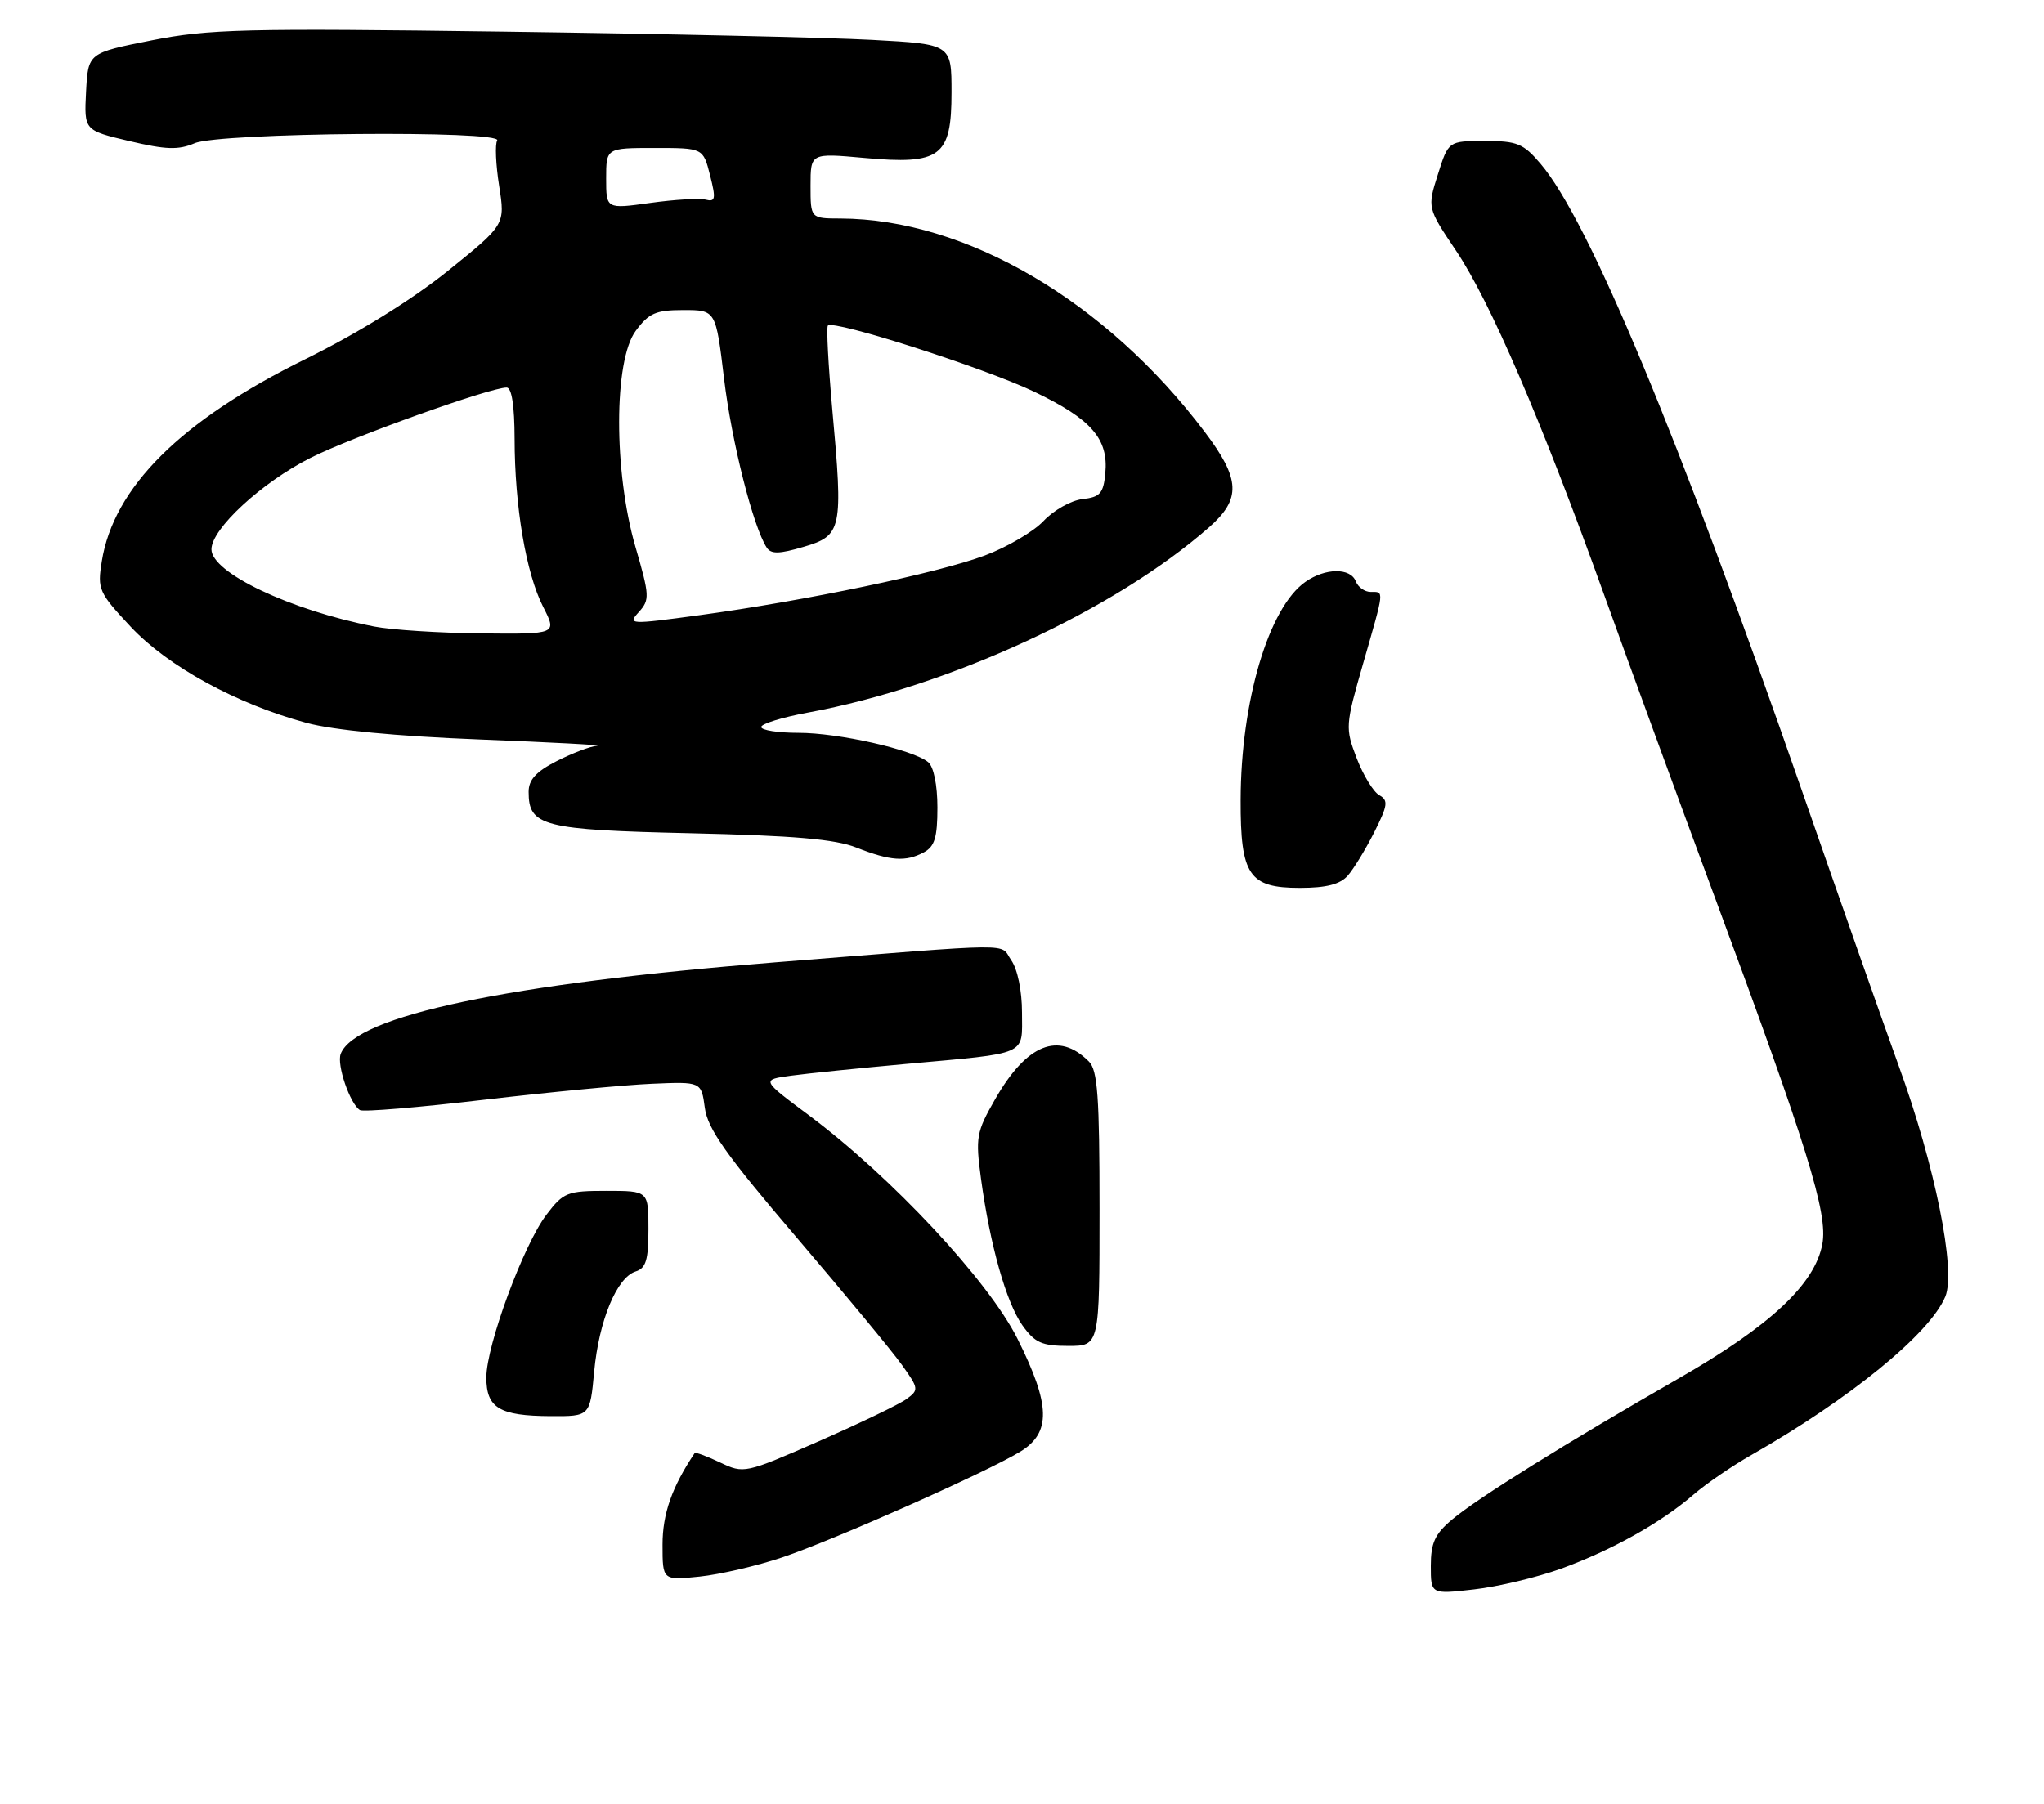 <?xml version="1.0" encoding="UTF-8" standalone="no"?>
<!DOCTYPE svg PUBLIC "-//W3C//DTD SVG 1.1//EN" "http://www.w3.org/Graphics/SVG/1.1/DTD/svg11.dtd" >
<svg xmlns="http://www.w3.org/2000/svg" xmlns:xlink="http://www.w3.org/1999/xlink" version="1.1" viewBox="0 0 290 256">
 <g >
 <path fill="currentColor"
d=" M 221.50 222.61 C 228.67 220.00 235.67 216.09 240.29 212.09 C 242.06 210.56 245.75 208.03 248.50 206.47 C 262.49 198.50 273.83 189.24 276.00 184.00 C 277.54 180.28 274.53 165.37 269.35 151.15 C 267.42 145.84 261.22 128.22 255.58 112.00 C 237.95 61.39 225.41 31.30 218.58 23.25 C 216.13 20.36 215.25 20.00 210.66 20.01 C 205.50 20.01 205.50 20.01 204.00 24.76 C 202.50 29.50 202.50 29.50 206.58 35.58 C 211.44 42.81 218.68 59.64 227.59 84.41 C 231.16 94.36 238.18 113.53 243.17 127.00 C 256.49 162.94 259.37 172.21 258.55 176.56 C 257.49 182.25 251.14 188.18 238.14 195.63 C 222.14 204.81 209.62 212.61 206.02 215.64 C 203.58 217.69 203.00 218.95 203.00 222.22 C 203.00 226.26 203.00 226.26 209.13 225.56 C 212.51 225.18 218.07 223.85 221.50 222.61 Z  M 110.99 221.01 C 118.43 218.50 139.92 208.95 144.75 206.01 C 149.16 203.32 149.06 199.39 144.36 189.99 C 140.24 181.76 126.50 167.03 114.75 158.26 C 108.00 153.23 108.00 153.23 112.25 152.65 C 114.59 152.33 121.90 151.59 128.50 150.99 C 146.11 149.39 145.00 149.88 145.00 143.70 C 145.00 140.60 144.37 137.55 143.47 136.26 C 141.75 133.81 145.12 133.78 110.00 136.57 C 72.15 139.57 50.41 144.15 48.34 149.56 C 47.75 151.10 49.66 156.67 51.07 157.54 C 51.52 157.82 59.44 157.16 68.69 156.07 C 77.94 154.99 88.65 153.96 92.50 153.80 C 99.50 153.50 99.50 153.50 100.00 157.22 C 100.40 160.20 103.00 163.88 113.00 175.59 C 119.88 183.65 126.62 191.80 127.98 193.72 C 130.36 197.05 130.38 197.25 128.62 198.54 C 127.61 199.28 122.01 201.97 116.18 204.53 C 105.68 209.12 105.54 209.15 102.16 207.54 C 100.29 206.65 98.66 206.05 98.56 206.21 C 95.33 211.04 94.00 214.83 94.00 219.20 C 94.00 224.28 94.00 224.28 99.25 223.74 C 102.14 223.44 107.42 222.21 110.99 221.01 Z  M 84.30 194.64 C 84.98 187.40 87.51 181.29 90.18 180.44 C 91.65 179.98 92.00 178.81 92.00 174.43 C 92.00 169.00 92.00 169.00 86.05 169.00 C 80.47 169.00 79.94 169.21 77.53 172.38 C 74.28 176.63 69.00 190.95 69.00 195.48 C 69.00 199.81 70.85 200.93 78.11 200.97 C 83.71 201.00 83.71 201.00 84.30 194.64 Z  M 156.00 171.57 C 156.00 155.60 155.73 151.87 154.49 150.64 C 150.19 146.33 145.67 148.15 141.18 156.01 C 138.52 160.66 138.39 161.42 139.18 167.25 C 140.46 176.69 142.77 184.87 145.07 188.10 C 146.82 190.55 147.82 191.00 151.57 191.00 C 156.00 191.00 156.00 191.00 156.00 171.57 Z  M 191.23 124.25 C 192.07 123.29 193.76 120.52 194.98 118.10 C 196.91 114.26 197.00 113.58 195.68 112.84 C 194.85 112.37 193.41 110.01 192.48 107.59 C 190.85 103.31 190.87 102.96 193.40 94.16 C 196.46 83.52 196.41 84.00 194.47 84.00 C 193.63 84.00 192.68 83.33 192.36 82.50 C 191.61 80.55 188.04 80.58 185.21 82.57 C 180.00 86.21 176.05 99.53 176.02 113.53 C 175.99 124.20 177.20 126.00 184.40 126.00 C 188.19 126.00 190.13 125.50 191.23 124.25 Z  M 131.07 120.96 C 132.61 120.14 133.00 118.85 133.00 114.59 C 133.00 111.41 132.47 108.81 131.69 108.16 C 129.56 106.39 118.98 104.00 113.29 104.00 C 110.38 104.00 108.00 103.63 108.00 103.17 C 108.00 102.72 110.99 101.79 114.65 101.12 C 134.72 97.42 158.13 86.60 171.53 74.84 C 176.12 70.81 176.00 68.01 170.93 61.30 C 156.90 42.71 137.05 31.08 119.25 31.01 C 115.00 31.00 115.00 31.00 115.00 26.36 C 115.00 21.72 115.00 21.72 122.60 22.41 C 133.47 23.40 135.00 22.25 135.00 13.11 C 135.00 6.27 135.00 6.27 123.75 5.66 C 117.56 5.32 94.05 4.79 71.50 4.49 C 34.71 3.99 29.58 4.12 21.50 5.73 C 12.50 7.52 12.50 7.52 12.21 13.01 C 11.93 18.50 11.93 18.50 18.35 20.02 C 23.55 21.25 25.31 21.31 27.63 20.32 C 31.14 18.82 71.45 18.47 70.54 19.94 C 70.22 20.46 70.34 23.36 70.82 26.39 C 71.68 31.89 71.68 31.89 63.51 38.47 C 58.43 42.55 50.77 47.29 43.30 50.98 C 25.65 59.67 16.12 69.16 14.44 79.67 C 13.80 83.63 14.01 84.09 18.54 88.94 C 23.81 94.57 33.56 99.91 43.50 102.59 C 47.31 103.62 56.25 104.48 68.00 104.94 C 78.17 105.34 85.69 105.74 84.71 105.83 C 83.73 105.92 81.14 106.91 78.96 108.02 C 76.06 109.50 75.00 110.66 75.00 112.37 C 75.00 117.26 77.00 117.77 98.00 118.25 C 112.59 118.58 118.51 119.09 121.50 120.28 C 126.31 122.18 128.50 122.34 131.07 120.96 Z  M 53.08 88.91 C 41.17 86.58 30.00 81.27 30.00 77.96 C 30.00 75.05 37.11 68.48 44.05 64.98 C 49.87 62.04 69.50 55.00 71.88 55.00 C 72.60 55.00 73.00 57.56 73.01 62.25 C 73.02 71.87 74.63 81.35 77.06 86.12 C 79.04 90.00 79.04 90.00 68.27 89.89 C 62.35 89.83 55.51 89.39 53.08 88.91 Z  M 90.64 86.85 C 92.20 85.12 92.17 84.53 90.15 77.59 C 87.06 66.93 87.07 51.17 90.19 46.96 C 92.06 44.43 93.04 44.00 96.97 44.00 C 101.56 44.00 101.56 44.00 102.73 53.75 C 103.80 62.68 106.85 74.75 108.78 77.71 C 109.39 78.65 110.56 78.63 114.03 77.60 C 119.46 76.01 119.64 75.12 118.09 58.16 C 117.52 51.82 117.23 46.44 117.46 46.20 C 118.31 45.36 139.68 52.22 146.75 55.60 C 154.86 59.49 157.29 62.28 156.82 67.18 C 156.55 70.02 156.08 70.55 153.57 70.83 C 151.96 71.02 149.49 72.41 148.07 73.92 C 146.66 75.43 142.89 77.65 139.70 78.84 C 133.04 81.33 114.19 85.27 99.24 87.30 C 89.28 88.65 89.02 88.63 90.64 86.85 Z  M 86.00 25.33 C 86.00 21.00 86.00 21.00 92.88 21.00 C 99.76 21.00 99.76 21.00 100.74 24.87 C 101.59 28.22 101.51 28.69 100.11 28.33 C 99.22 28.11 95.69 28.32 92.25 28.80 C 86.00 29.67 86.00 29.67 86.00 25.33 Z "/>
</g>
</svg>